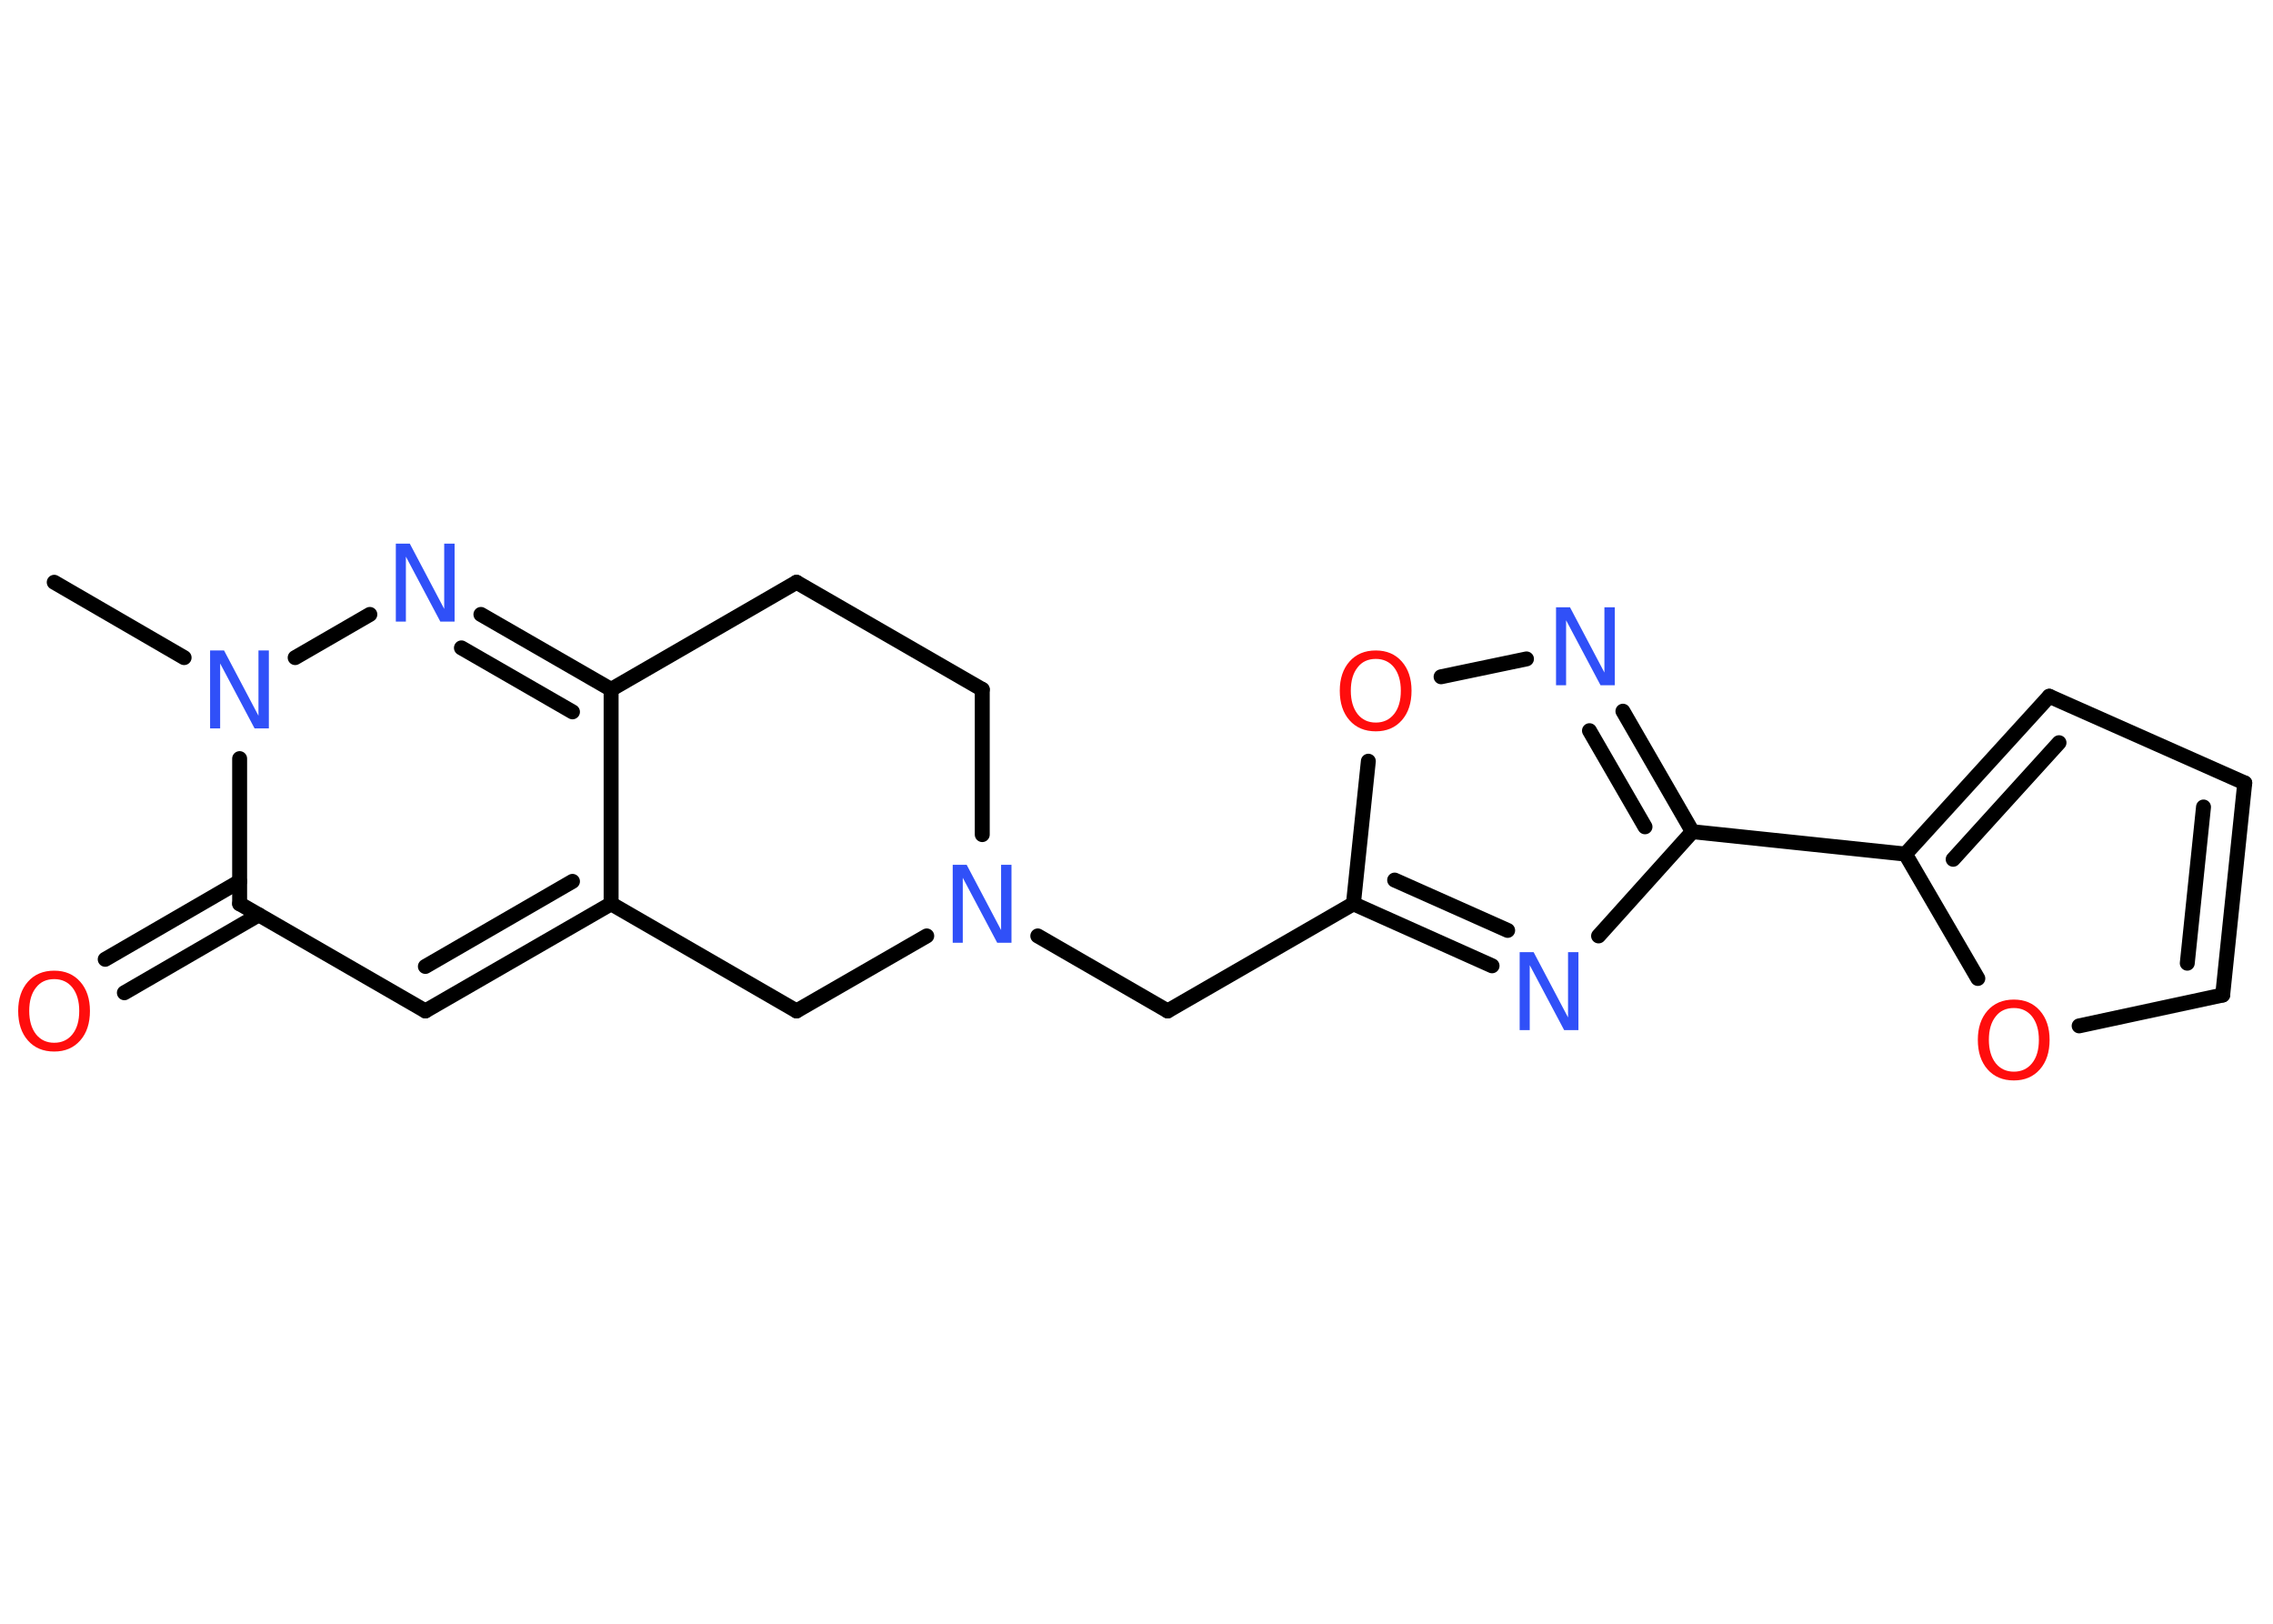 <?xml version='1.0' encoding='UTF-8'?>
<!DOCTYPE svg PUBLIC "-//W3C//DTD SVG 1.1//EN" "http://www.w3.org/Graphics/SVG/1.1/DTD/svg11.dtd">
<svg version='1.2' xmlns='http://www.w3.org/2000/svg' xmlns:xlink='http://www.w3.org/1999/xlink' width='70.0mm' height='50.0mm' viewBox='0 0 70.0 50.0'>
  <desc>Generated by the Chemistry Development Kit (http://github.com/cdk)</desc>
  <g stroke-linecap='round' stroke-linejoin='round' stroke='#000000' stroke-width='.46' fill='#3050F8'>
    <rect x='.0' y='.0' width='70.0' height='50.0' fill='#FFFFFF' stroke='none'/>
    <g id='mol1' class='mol'>
      <line id='mol1bnd1' class='bond' x1='1.67' y1='17.93' x2='5.67' y2='20.25'/>
      <line id='mol1bnd2' class='bond' x1='9.09' y1='20.25' x2='11.39' y2='18.92'/>
      <g id='mol1bnd3' class='bond'>
        <line x1='18.82' y1='21.23' x2='14.81' y2='18.92'/>
        <line x1='17.63' y1='21.92' x2='14.21' y2='19.95'/>
      </g>
      <line id='mol1bnd4' class='bond' x1='18.82' y1='21.23' x2='18.82' y2='27.83'/>
      <g id='mol1bnd5' class='bond'>
        <line x1='13.1' y1='31.13' x2='18.82' y2='27.83'/>
        <line x1='13.1' y1='29.76' x2='17.63' y2='27.14'/>
      </g>
      <line id='mol1bnd6' class='bond' x1='13.1' y1='31.13' x2='7.38' y2='27.83'/>
      <line id='mol1bnd7' class='bond' x1='7.38' y1='23.36' x2='7.38' y2='27.83'/>
      <g id='mol1bnd8' class='bond'>
        <line x1='7.97' y1='28.17' x2='3.83' y2='30.57'/>
        <line x1='7.38' y1='27.14' x2='3.24' y2='29.54'/>
      </g>
      <line id='mol1bnd9' class='bond' x1='18.82' y1='27.83' x2='24.53' y2='31.13'/>
      <line id='mol1bnd10' class='bond' x1='24.53' y1='31.13' x2='28.54' y2='28.82'/>
      <line id='mol1bnd11' class='bond' x1='31.96' y1='28.82' x2='35.96' y2='31.13'/>
      <line id='mol1bnd12' class='bond' x1='35.96' y1='31.13' x2='41.68' y2='27.83'/>
      <g id='mol1bnd13' class='bond'>
        <line x1='41.68' y1='27.83' x2='45.95' y2='29.74'/>
        <line x1='42.95' y1='27.1' x2='46.43' y2='28.65'/>
      </g>
      <line id='mol1bnd14' class='bond' x1='49.23' y1='28.82' x2='52.12' y2='25.61'/>
      <line id='mol1bnd15' class='bond' x1='52.12' y1='25.61' x2='58.68' y2='26.3'/>
      <g id='mol1bnd16' class='bond'>
        <line x1='63.11' y1='21.44' x2='58.68' y2='26.3'/>
        <line x1='63.41' y1='22.87' x2='60.15' y2='26.46'/>
      </g>
      <line id='mol1bnd17' class='bond' x1='63.11' y1='21.44' x2='69.13' y2='24.11'/>
      <g id='mol1bnd18' class='bond'>
        <line x1='68.45' y1='30.64' x2='69.13' y2='24.11'/>
        <line x1='67.36' y1='29.66' x2='67.86' y2='24.85'/>
      </g>
      <line id='mol1bnd19' class='bond' x1='68.45' y1='30.64' x2='64.03' y2='31.59'/>
      <line id='mol1bnd20' class='bond' x1='58.68' y1='26.3' x2='60.91' y2='30.13'/>
      <g id='mol1bnd21' class='bond'>
        <line x1='52.12' y1='25.61' x2='49.98' y2='21.9'/>
        <line x1='50.66' y1='25.46' x2='48.95' y2='22.5'/>
      </g>
      <line id='mol1bnd22' class='bond' x1='47.01' y1='20.29' x2='44.38' y2='20.84'/>
      <line id='mol1bnd23' class='bond' x1='41.68' y1='27.83' x2='42.14' y2='23.44'/>
      <line id='mol1bnd24' class='bond' x1='30.25' y1='25.7' x2='30.25' y2='21.23'/>
      <line id='mol1bnd25' class='bond' x1='30.25' y1='21.23' x2='24.53' y2='17.93'/>
      <line id='mol1bnd26' class='bond' x1='18.82' y1='21.23' x2='24.53' y2='17.93'/>
      <path id='mol1atm2' class='atom' d='M6.47 20.03h.43l1.06 2.01v-2.01h.32v2.4h-.44l-1.06 -2.0v2.0h-.31v-2.4z' stroke='none'/>
      <path id='mol1atm3' class='atom' d='M12.19 16.74h.43l1.06 2.01v-2.01h.32v2.4h-.44l-1.06 -2.0v2.0h-.31v-2.4z' stroke='none'/>
      <path id='mol1atm8' class='atom' d='M1.67 30.15q-.36 .0 -.56 .26q-.21 .26 -.21 .72q.0 .45 .21 .72q.21 .26 .56 .26q.35 .0 .56 -.26q.21 -.26 .21 -.72q.0 -.45 -.21 -.72q-.21 -.26 -.56 -.26zM1.67 29.89q.5 .0 .8 .34q.3 .34 .3 .9q.0 .57 -.3 .91q-.3 .34 -.8 .34q-.51 .0 -.81 -.34q-.3 -.34 -.3 -.91q.0 -.56 .3 -.9q.3 -.34 .81 -.34z' stroke='none' fill='#FF0D0D'/>
      <path id='mol1atm10' class='atom' d='M29.34 26.63h.43l1.06 2.01v-2.01h.32v2.4h-.44l-1.06 -2.0v2.0h-.31v-2.4z' stroke='none'/>
      <path id='mol1atm13' class='atom' d='M46.8 29.32h.43l1.06 2.01v-2.01h.32v2.4h-.44l-1.06 -2.0v2.0h-.31v-2.4z' stroke='none'/>
      <path id='mol1atm19' class='atom' d='M62.02 31.04q-.36 .0 -.56 .26q-.21 .26 -.21 .72q.0 .45 .21 .72q.21 .26 .56 .26q.35 .0 .56 -.26q.21 -.26 .21 -.72q.0 -.45 -.21 -.72q-.21 -.26 -.56 -.26zM62.02 30.78q.5 .0 .8 .34q.3 .34 .3 .9q.0 .57 -.3 .91q-.3 .34 -.8 .34q-.51 .0 -.81 -.34q-.3 -.34 -.3 -.91q.0 -.56 .3 -.9q.3 -.34 .81 -.34z' stroke='none' fill='#FF0D0D'/>
      <path id='mol1atm20' class='atom' d='M47.92 18.7h.43l1.06 2.01v-2.01h.32v2.4h-.44l-1.06 -2.0v2.0h-.31v-2.4z' stroke='none'/>
      <path id='mol1atm21' class='atom' d='M42.37 20.29q-.36 .0 -.56 .26q-.21 .26 -.21 .72q.0 .45 .21 .72q.21 .26 .56 .26q.35 .0 .56 -.26q.21 -.26 .21 -.72q.0 -.45 -.21 -.72q-.21 -.26 -.56 -.26zM42.37 20.03q.5 .0 .8 .34q.3 .34 .3 .9q.0 .57 -.3 .91q-.3 .34 -.8 .34q-.51 .0 -.81 -.34q-.3 -.34 -.3 -.91q.0 -.56 .3 -.9q.3 -.34 .81 -.34z' stroke='none' fill='#FF0D0D'/>
    </g>
  </g>
</svg>

